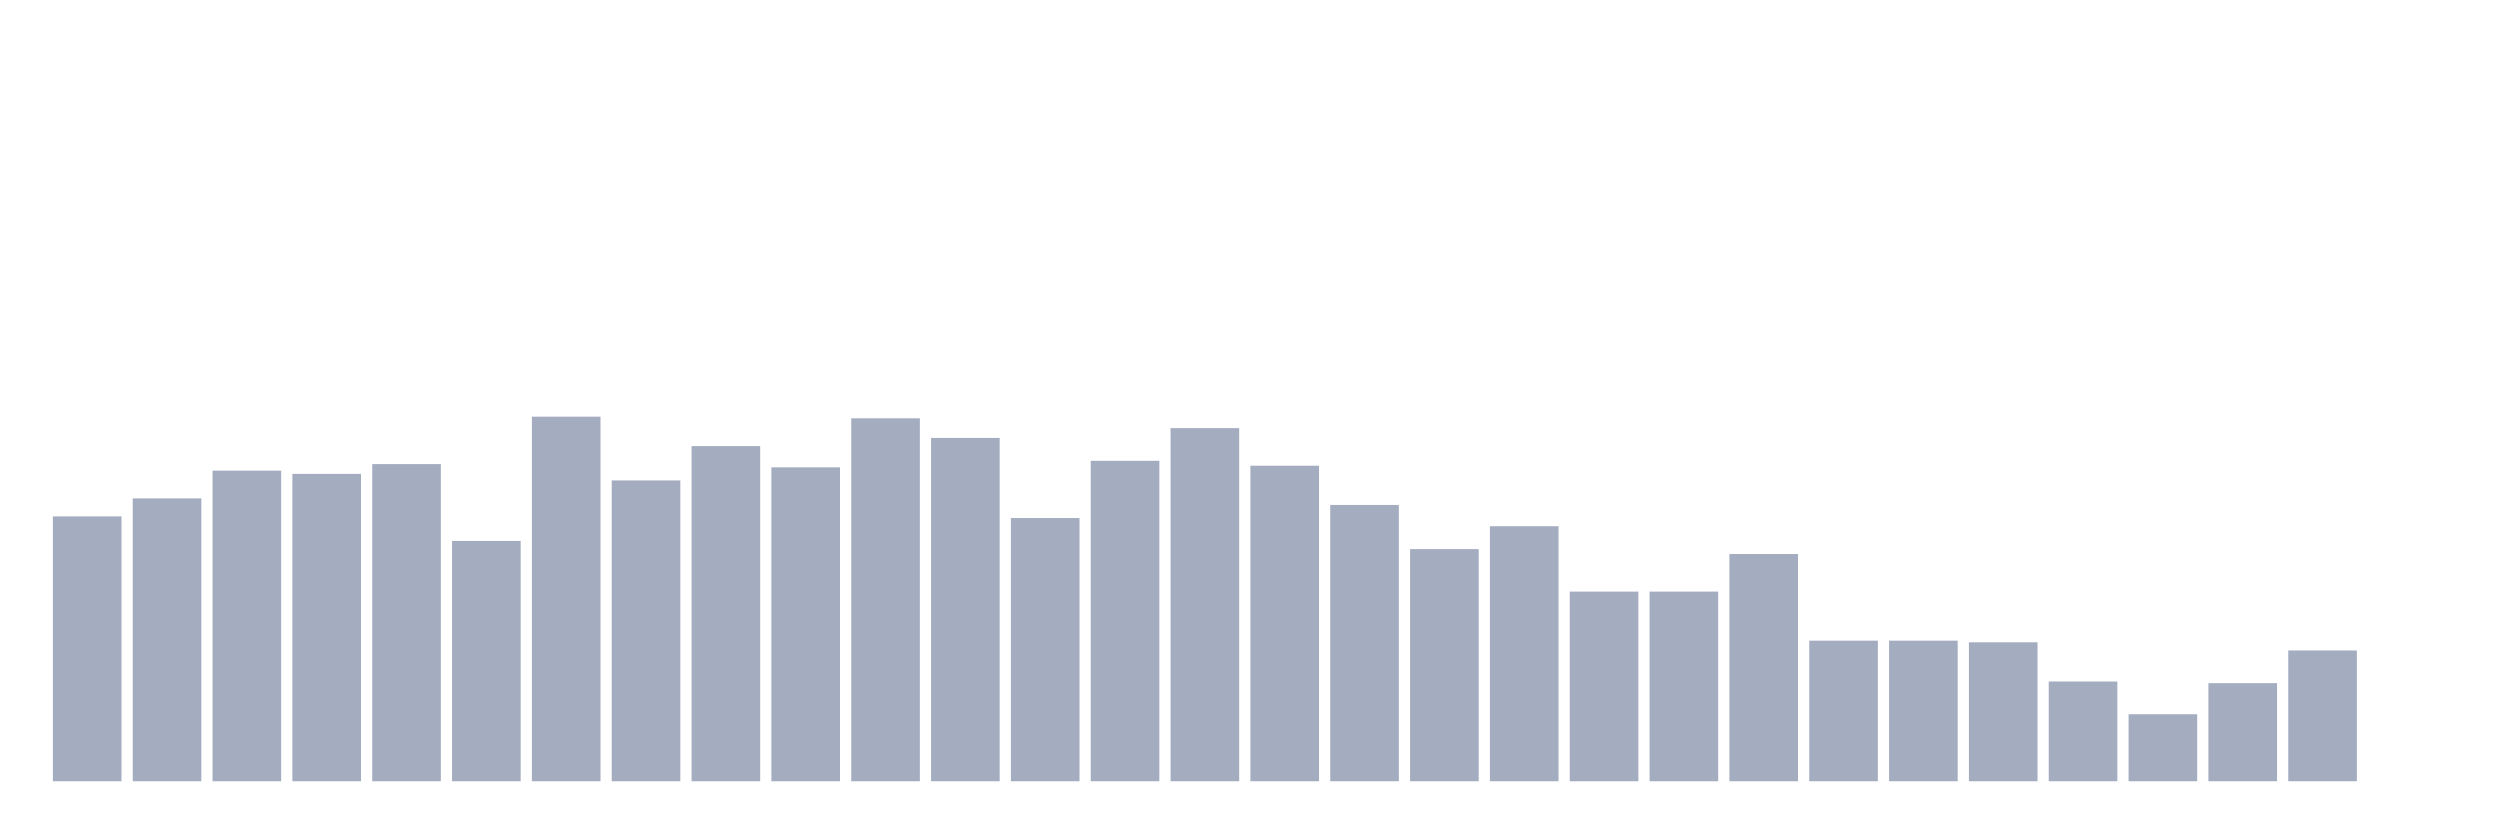 <svg xmlns="http://www.w3.org/2000/svg" viewBox="0 0 480 160"><g transform="translate(10,10)"><rect class="bar" x="0.153" width="13.175" y="89.148" height="50.852" fill="rgb(164,173,192)"></rect><rect class="bar" x="15.482" width="13.175" y="85.695" height="54.305" fill="rgb(164,173,192)"></rect><rect class="bar" x="30.81" width="13.175" y="80.359" height="59.641" fill="rgb(164,173,192)"></rect><rect class="bar" x="46.138" width="13.175" y="80.987" height="59.013" fill="rgb(164,173,192)"></rect><rect class="bar" x="61.466" width="13.175" y="79.103" height="60.897" fill="rgb(164,173,192)"></rect><rect class="bar" x="76.794" width="13.175" y="93.857" height="46.143" fill="rgb(164,173,192)"></rect><rect class="bar" x="92.123" width="13.175" y="70" height="70" fill="rgb(164,173,192)"></rect><rect class="bar" x="107.451" width="13.175" y="82.242" height="57.758" fill="rgb(164,173,192)"></rect><rect class="bar" x="122.779" width="13.175" y="75.65" height="64.35" fill="rgb(164,173,192)"></rect><rect class="bar" x="138.107" width="13.175" y="79.731" height="60.269" fill="rgb(164,173,192)"></rect><rect class="bar" x="153.436" width="13.175" y="70.314" height="69.686" fill="rgb(164,173,192)"></rect><rect class="bar" x="168.764" width="13.175" y="74.081" height="65.919" fill="rgb(164,173,192)"></rect><rect class="bar" x="184.092" width="13.175" y="89.462" height="50.538" fill="rgb(164,173,192)"></rect><rect class="bar" x="199.42" width="13.175" y="78.475" height="61.525" fill="rgb(164,173,192)"></rect><rect class="bar" x="214.748" width="13.175" y="72.197" height="67.803" fill="rgb(164,173,192)"></rect><rect class="bar" x="230.077" width="13.175" y="79.417" height="60.583" fill="rgb(164,173,192)"></rect><rect class="bar" x="245.405" width="13.175" y="86.951" height="53.049" fill="rgb(164,173,192)"></rect><rect class="bar" x="260.733" width="13.175" y="95.426" height="44.574" fill="rgb(164,173,192)"></rect><rect class="bar" x="276.061" width="13.175" y="91.031" height="48.969" fill="rgb(164,173,192)"></rect><rect class="bar" x="291.39" width="13.175" y="103.587" height="36.413" fill="rgb(164,173,192)"></rect><rect class="bar" x="306.718" width="13.175" y="103.587" height="36.413" fill="rgb(164,173,192)"></rect><rect class="bar" x="322.046" width="13.175" y="96.368" height="43.632" fill="rgb(164,173,192)"></rect><rect class="bar" x="337.374" width="13.175" y="113.004" height="26.996" fill="rgb(164,173,192)"></rect><rect class="bar" x="352.702" width="13.175" y="113.004" height="26.996" fill="rgb(164,173,192)"></rect><rect class="bar" x="368.031" width="13.175" y="113.318" height="26.682" fill="rgb(164,173,192)"></rect><rect class="bar" x="383.359" width="13.175" y="120.852" height="19.148" fill="rgb(164,173,192)"></rect><rect class="bar" x="398.687" width="13.175" y="127.13" height="12.87" fill="rgb(164,173,192)"></rect><rect class="bar" x="414.015" width="13.175" y="121.166" height="18.834" fill="rgb(164,173,192)"></rect><rect class="bar" x="429.344" width="13.175" y="114.888" height="25.112" fill="rgb(164,173,192)"></rect><rect class="bar" x="444.672" width="13.175" y="140" height="0" fill="rgb(164,173,192)"></rect></g></svg>